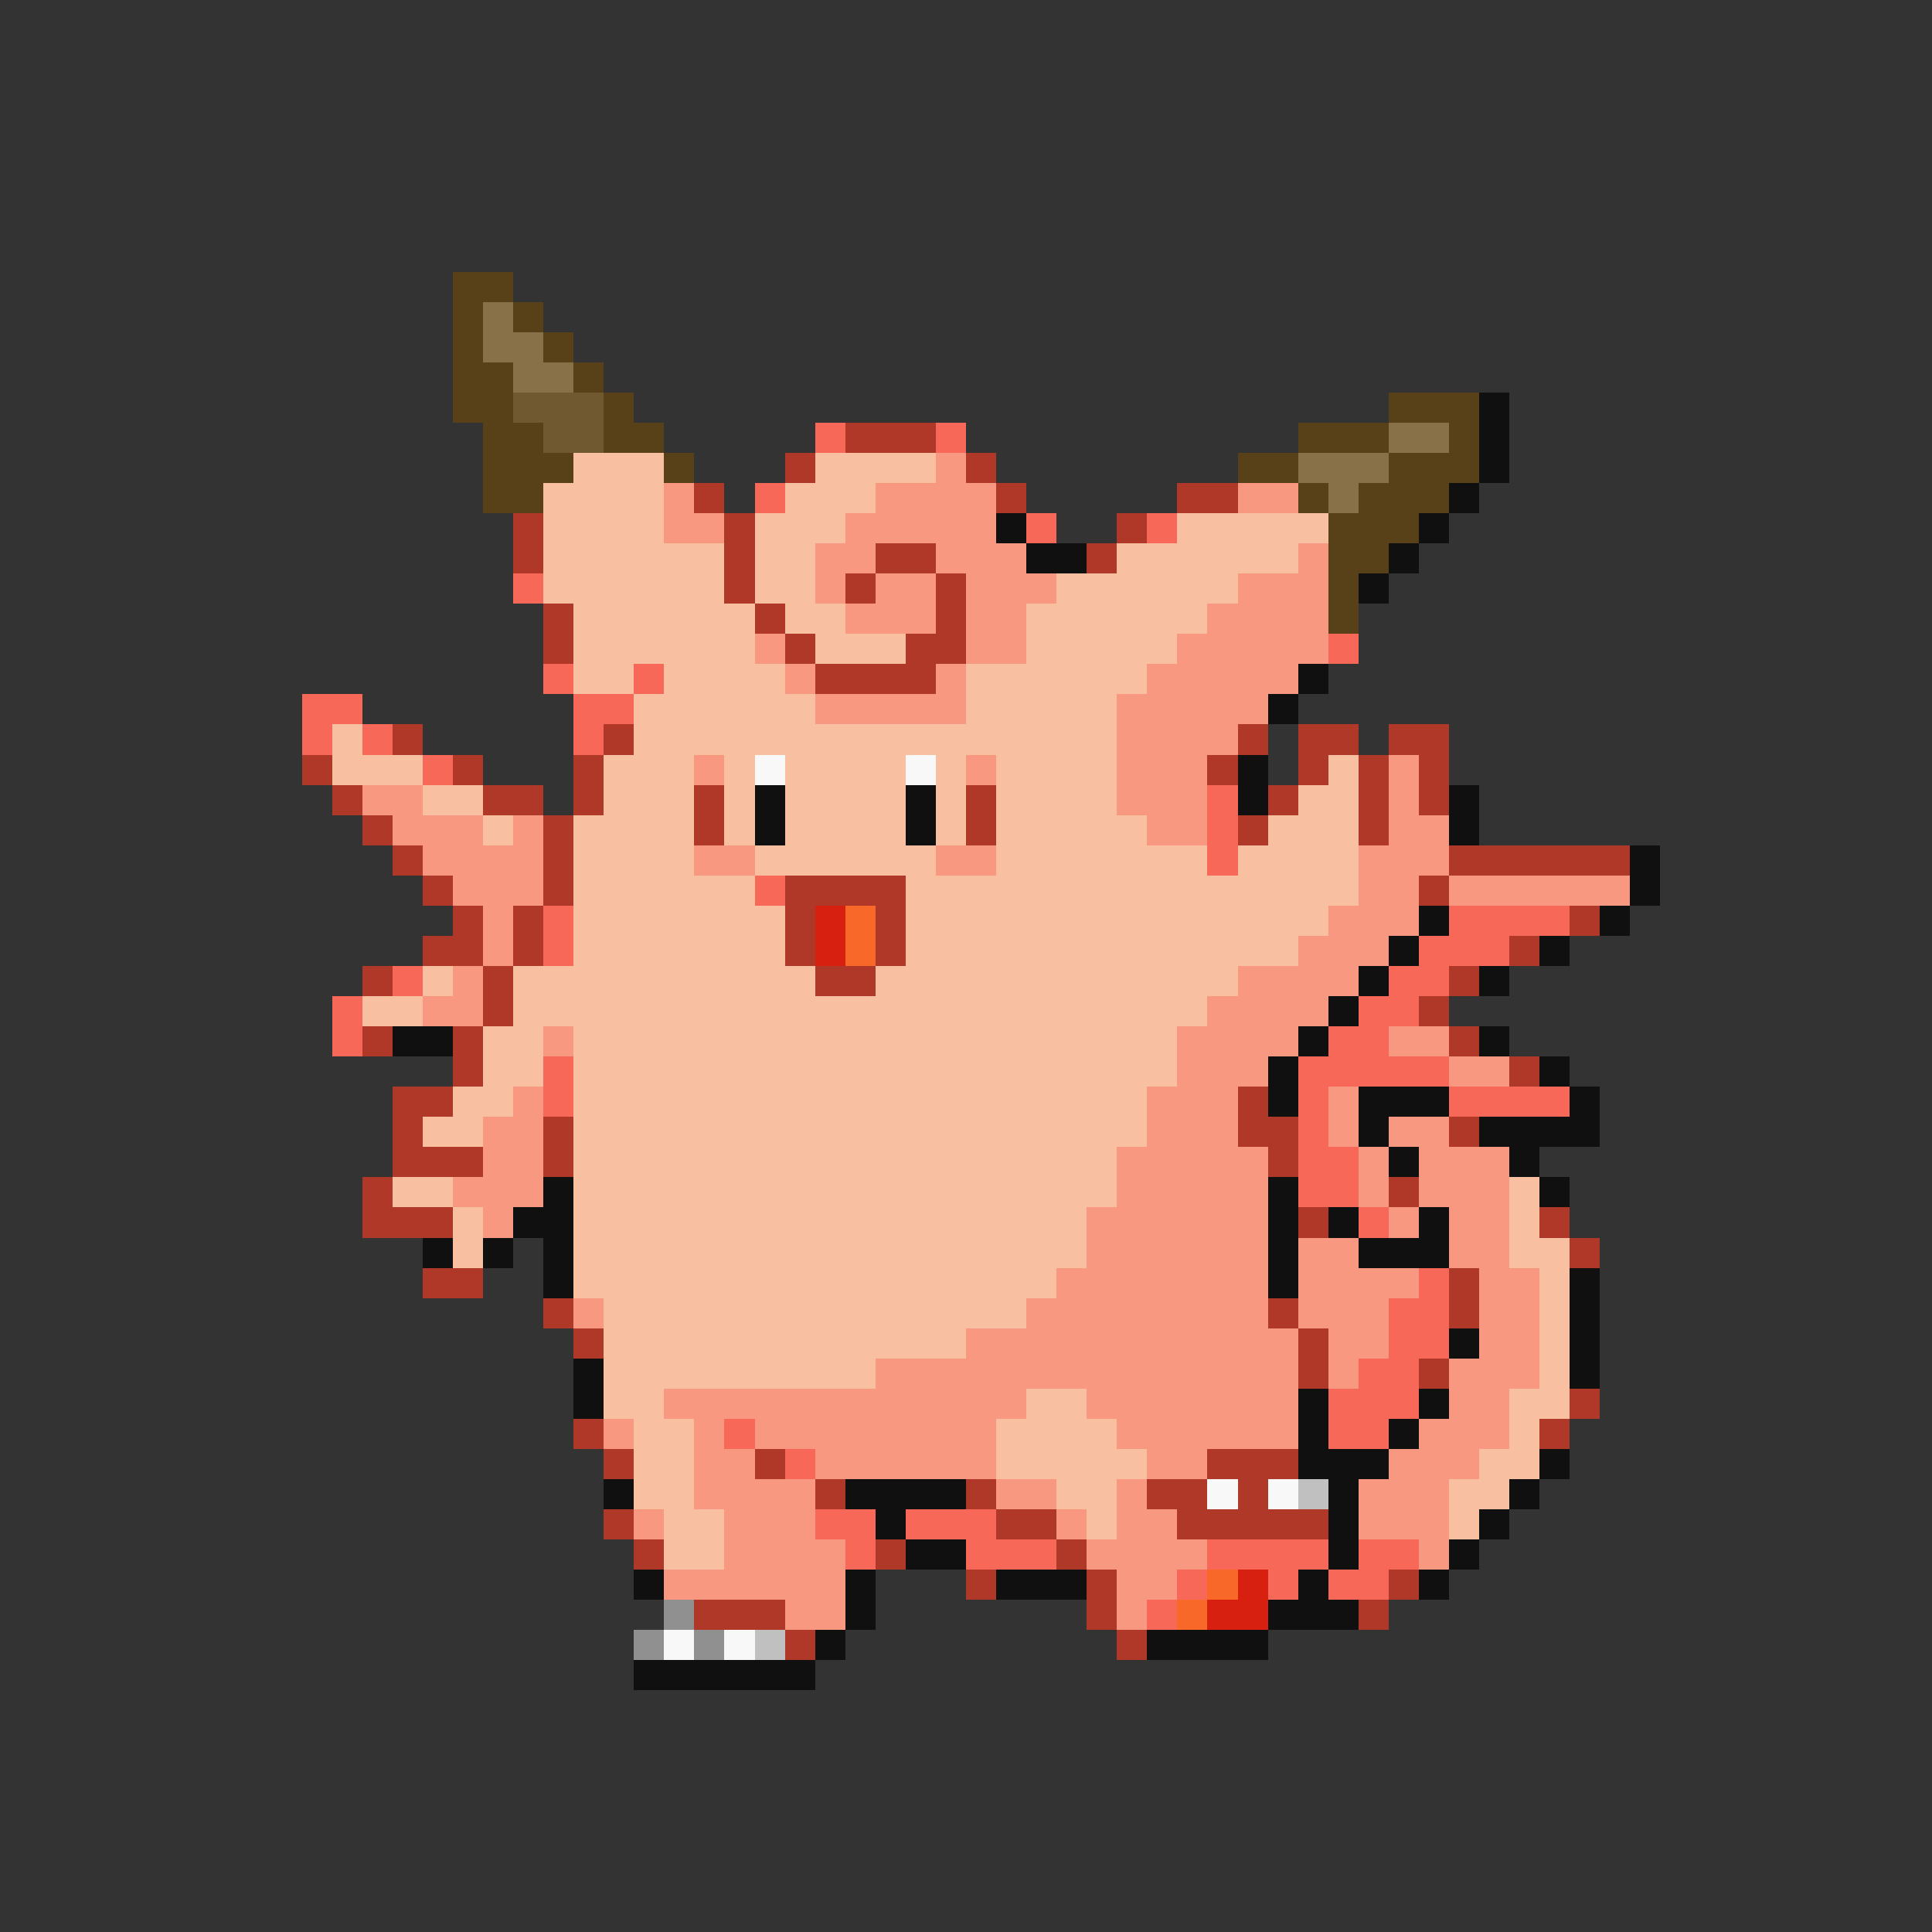 <svg xmlns="http://www.w3.org/2000/svg" viewBox="0 -0.5 64 64" shape-rendering="crispEdges">
<rect x="0" y="-0.5" width="64" height="64" fill="#333333" stroke="none"/>
<path stroke="#584018" d="M15 9h2M15 10h1M17 10h1M15 11h1M18 11h1M15 12h2M19 12h1M15 13h2M20 13h1M46 13h3M16 14h2M20 14h2M43 14h3M48 14h1M16 15h3M22 15h1M41 15h2M46 15h3M16 16h2M43 16h1M45 16h3M44 17h3M44 18h2M44 19h1M44 20h1" />
<path stroke="#887048" d="M16 10h1M16 11h2M17 12h2M46 14h2M43 15h3M44 16h1" />
<path stroke="#705830" d="M17 13h3M18 14h2" />
<path stroke="#101010" d="M49 13h1M49 14h1M49 15h1M48 16h1M33 17h1M47 17h1M34 18h2M46 18h1M45 19h1M43 22h1M42 23h1M41 25h1M25 26h1M30 26h1M41 26h1M48 26h1M25 27h1M30 27h1M48 27h1M54 28h1M54 29h1M47 30h1M53 30h1M46 31h1M51 31h1M45 32h1M49 32h1M44 33h1M13 34h2M43 34h1M49 34h1M42 35h1M51 35h1M42 36h1M45 36h3M52 36h1M45 37h1M49 37h4M46 38h1M50 38h1M18 39h1M42 39h1M51 39h1M17 40h2M42 40h1M44 40h1M47 40h1M14 41h1M16 41h1M18 41h1M42 41h1M45 41h3M18 42h1M42 42h1M52 42h1M52 43h1M48 44h1M52 44h1M19 45h1M52 45h1M19 46h1M43 46h1M47 46h1M43 47h1M46 47h1M43 48h3M51 48h1M20 49h1M28 49h4M44 49h1M50 49h1M29 50h1M44 50h1M49 50h1M30 51h2M44 51h1M48 51h1M21 52h1M28 52h1M33 52h3M43 52h1M47 52h1M28 53h1M42 53h3M27 54h1M38 54h4M21 55h6" />
<path stroke="#f86858" d="M27 14h1M31 14h1M25 16h1M34 17h1M38 17h1M17 19h1M44 21h1M18 22h1M21 22h1M10 23h2M19 23h2M10 24h1M12 24h1M19 24h1M14 25h1M40 26h1M40 27h1M40 28h1M25 29h1M18 30h1M48 30h4M18 31h1M47 31h3M13 32h1M46 32h2M11 33h1M45 33h2M11 34h1M44 34h2M18 35h1M43 35h5M18 36h1M43 36h1M48 36h4M43 37h1M43 38h2M43 39h2M45 40h1M47 42h1M46 43h2M46 44h2M45 45h2M44 46h3M24 47h1M44 47h2M26 48h1M27 50h2M30 50h3M28 51h1M32 51h3M40 51h4M45 51h2M39 52h1M42 52h1M44 52h2M38 53h1" />
<path stroke="#b03828" d="M28 14h3M26 15h1M32 15h1M23 16h1M33 16h1M39 16h2M17 17h1M24 17h1M37 17h1M17 18h1M24 18h1M29 18h2M36 18h1M24 19h1M28 19h1M31 19h1M18 20h1M25 20h1M31 20h1M18 21h1M26 21h1M30 21h2M27 22h4M13 24h1M20 24h1M41 24h1M43 24h2M46 24h2M10 25h1M15 25h1M19 25h1M40 25h1M43 25h1M45 25h1M47 25h1M11 26h1M16 26h2M19 26h1M23 26h1M32 26h1M42 26h1M45 26h1M47 26h1M12 27h1M18 27h1M23 27h1M32 27h1M41 27h1M45 27h1M13 28h1M18 28h1M48 28h6M14 29h1M18 29h1M26 29h4M47 29h1M15 30h1M17 30h1M26 30h1M29 30h1M52 30h1M14 31h2M17 31h1M26 31h1M29 31h1M50 31h1M12 32h1M16 32h1M27 32h2M48 32h1M16 33h1M47 33h1M12 34h1M15 34h1M48 34h1M15 35h1M50 35h1M13 36h2M41 36h1M13 37h1M18 37h1M41 37h2M48 37h1M13 38h3M18 38h1M42 38h1M12 39h1M46 39h1M12 40h3M43 40h1M51 40h1M52 41h1M14 42h2M48 42h1M18 43h1M42 43h1M48 43h1M19 44h1M43 44h1M43 45h1M47 45h1M52 46h1M19 47h1M51 47h1M20 48h1M25 48h1M40 48h3M27 49h1M32 49h1M38 49h2M41 49h1M20 50h1M33 50h2M39 50h5M21 51h1M29 51h1M35 51h1M32 52h1M36 52h1M46 52h1M23 53h3M36 53h1M45 53h1M26 54h1M37 54h1" />
<path stroke="#f8c0a0" d="M19 15h3M27 15h4M18 16h4M26 16h3M18 17h4M25 17h3M39 17h5M18 18h6M25 18h2M37 18h6M18 19h6M25 19h2M35 19h6M19 20h6M26 20h2M34 20h6M19 21h6M27 21h3M34 21h5M19 22h2M22 22h4M32 22h6M21 23h6M32 23h5M11 24h1M21 24h16M11 25h3M20 25h3M24 25h1M26 25h4M31 25h1M33 25h4M44 25h1M14 26h2M20 26h3M24 26h1M26 26h4M31 26h1M33 26h4M43 26h2M16 27h1M19 27h4M24 27h1M26 27h4M31 27h1M33 27h5M42 27h3M19 28h4M25 28h6M33 28h7M41 28h4M19 29h6M30 29h15M19 30h7M30 30h14M19 31h7M30 31h13M14 32h1M17 32h10M29 32h12M12 33h2M17 33h23M16 34h2M19 34h20M16 35h2M19 35h20M15 36h2M19 36h19M14 37h2M19 37h19M19 38h18M13 39h2M19 39h18M50 39h1M15 40h1M19 40h17M50 40h1M15 41h1M19 41h17M50 41h2M19 42h16M51 42h1M20 43h14M51 43h1M20 44h12M51 44h1M20 45h9M51 45h1M20 46h2M34 46h2M50 46h2M21 47h2M33 47h4M50 47h1M21 48h2M33 48h5M49 48h2M21 49h2M35 49h2M48 49h2M22 50h2M36 50h1M48 50h1M22 51h2" />
<path stroke="#f89880" d="M31 15h1M22 16h1M29 16h4M41 16h2M22 17h2M28 17h5M27 18h2M31 18h3M43 18h1M27 19h1M29 19h2M32 19h3M41 19h3M28 20h3M32 20h2M40 20h4M25 21h1M32 21h2M39 21h5M26 22h1M31 22h1M38 22h5M27 23h5M37 23h5M37 24h4M23 25h1M32 25h1M37 25h3M46 25h1M12 26h2M37 26h3M46 26h1M13 27h3M17 27h1M38 27h2M46 27h2M14 28h4M23 28h2M31 28h2M45 28h3M15 29h3M45 29h2M48 29h6M16 30h1M44 30h3M16 31h1M43 31h3M15 32h1M41 32h4M14 33h2M40 33h4M18 34h1M39 34h4M46 34h2M39 35h3M48 35h2M17 36h1M38 36h3M44 36h1M16 37h2M38 37h3M44 37h1M46 37h2M16 38h2M37 38h5M45 38h1M47 38h3M15 39h3M37 39h5M45 39h1M47 39h3M16 40h1M36 40h6M46 40h1M48 40h2M36 41h6M43 41h2M48 41h2M35 42h7M43 42h4M49 42h2M19 43h1M34 43h8M43 43h3M49 43h2M32 44h11M44 44h2M49 44h2M29 45h14M44 45h1M48 45h3M22 46h12M36 46h7M48 46h2M20 47h1M23 47h1M25 47h8M37 47h6M47 47h3M23 48h2M27 48h6M38 48h2M46 48h3M23 49h4M33 49h2M37 49h1M45 49h3M21 50h1M24 50h3M35 50h1M37 50h2M45 50h3M24 51h4M36 51h4M47 51h1M22 52h6M37 52h2M26 53h2M37 53h1" />
<path stroke="#f8f8f8" d="M25 25h1M30 25h1M40 49h1M42 49h1M22 54h1M24 54h1" />
<path stroke="#d82010" d="M27 30h1M27 31h1M41 52h1M40 53h2" />
<path stroke="#f86828" d="M28 30h1M28 31h1M40 52h1M39 53h1" />
<path stroke="#c0c0c0" d="M43 49h1M25 54h1" />
<path stroke="#909090" d="M22 53h1M21 54h1M23 54h1" />
</svg>
